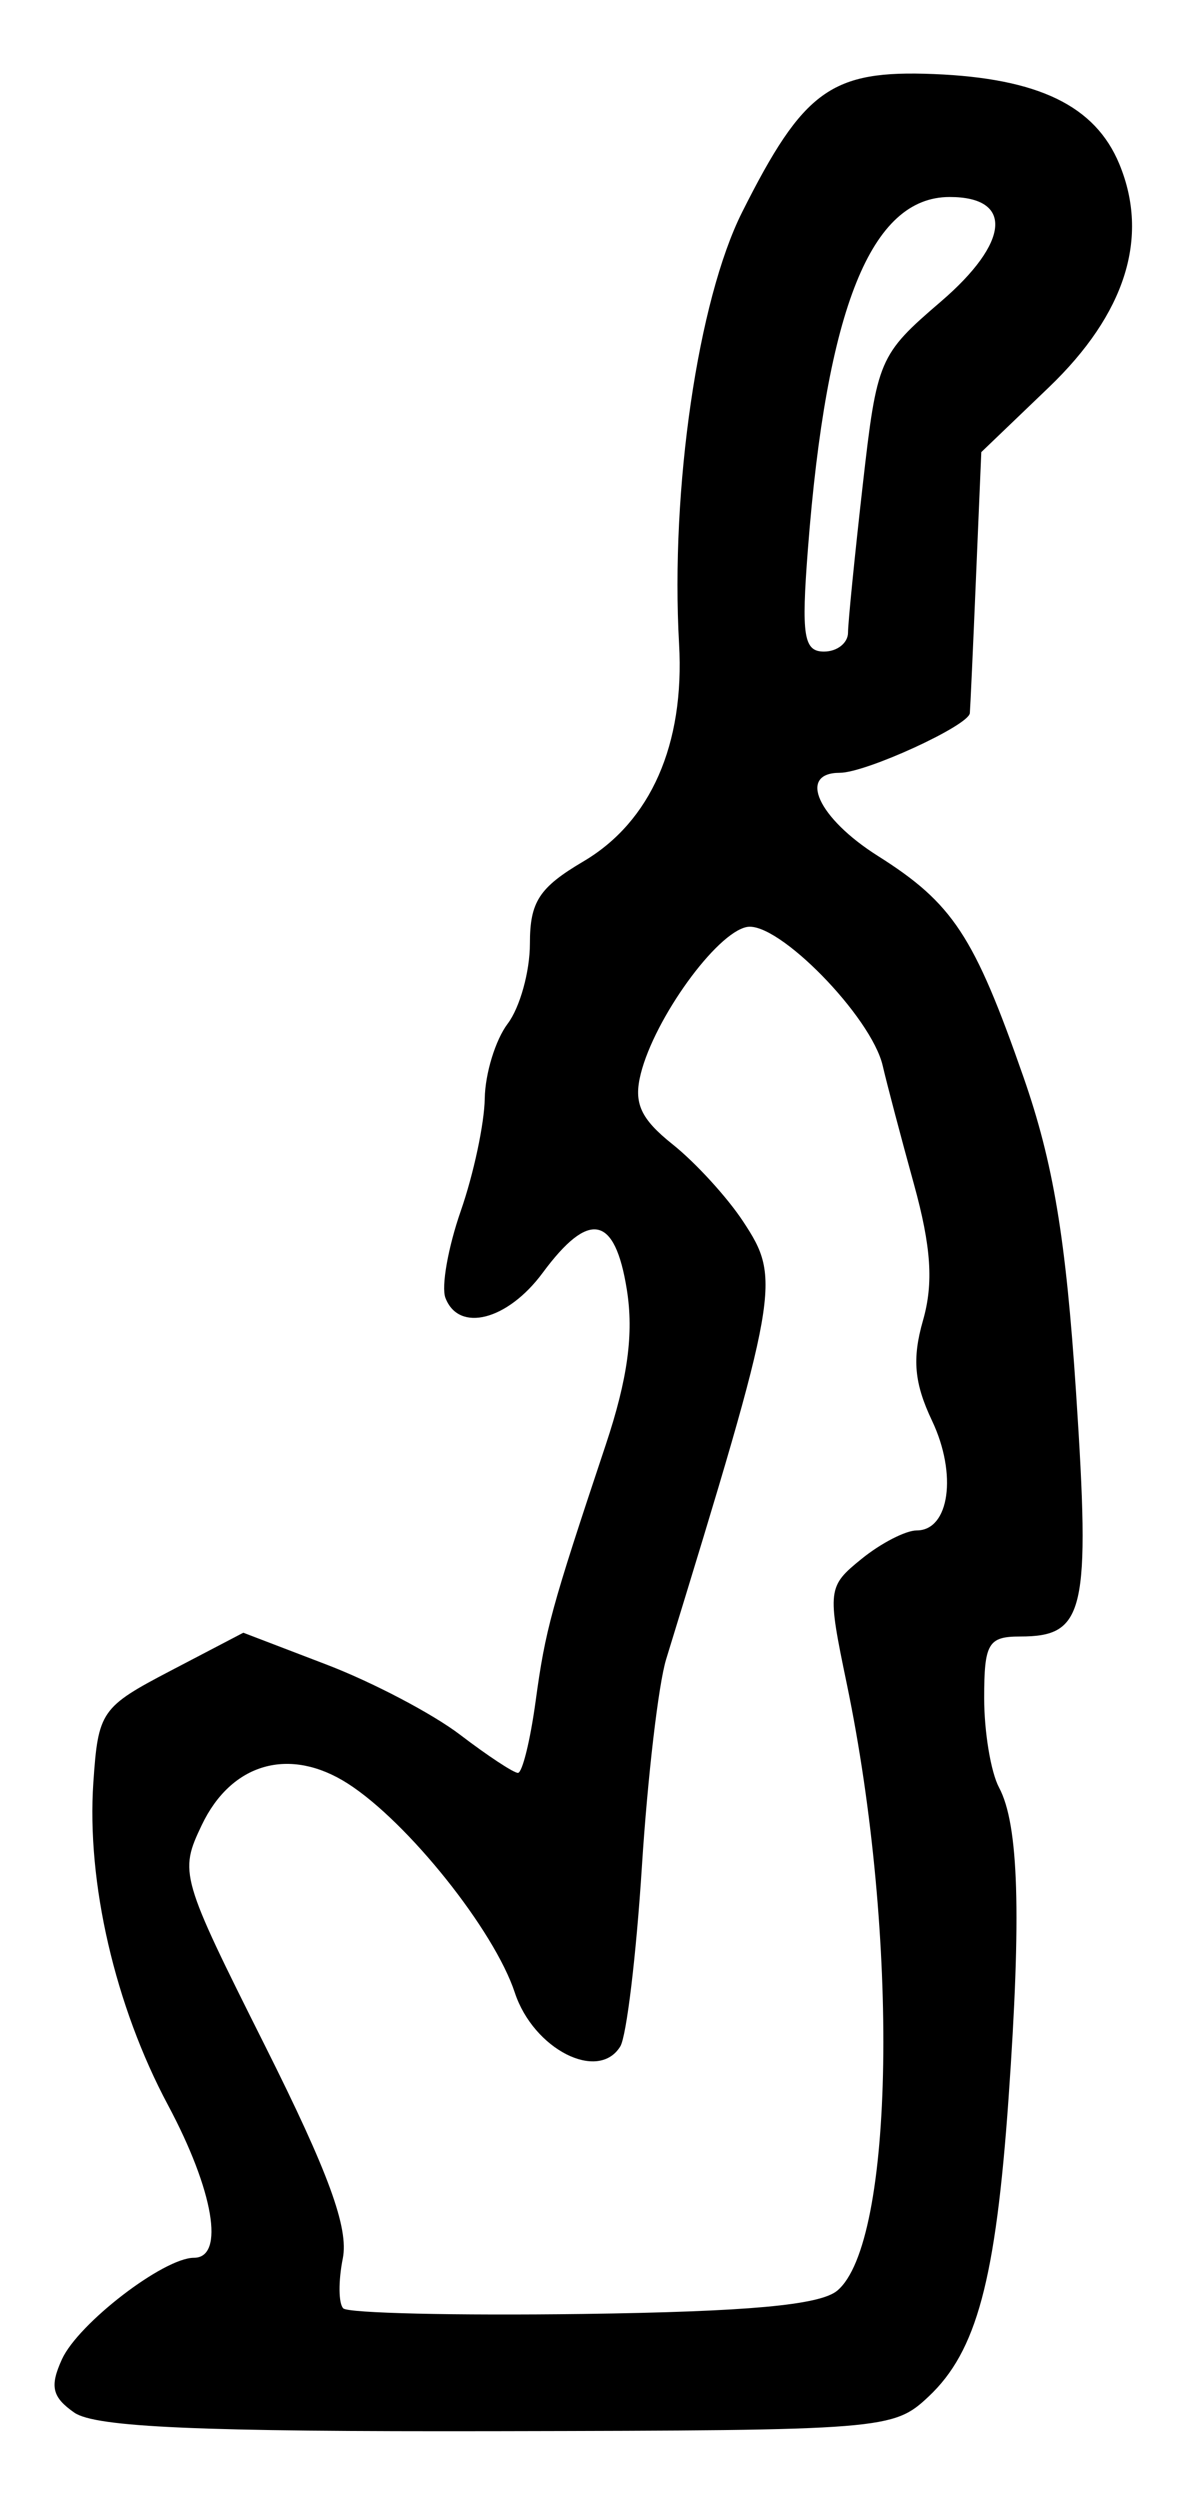 <?xml version="1.0" encoding="UTF-8" standalone="no"?>
<!-- Created with Inkscape (http://www.inkscape.org/) -->

<svg
   version="1.1"
   id="svg75"
   width="104"
   height="220"
   viewBox="0 0 104 220"
   xmlns="http://www.w3.org/2000/svg"
   xmlns:svg="http://www.w3.org/2000/svg">
  <defs
     id="defs79" />
  <g
     id="g81">
    <path
       style="fill:#000000;stroke-width:1.333"
       d="m 6.54,212.291 c -1.954,-1.366 -2.172,-2.308 -1.086,-4.691 1.438,-3.157 8.958,-8.933 11.628,-8.933 2.739,0 1.732,-5.917 -2.286,-13.43 -4.662,-8.717 -7.178,-19.588 -6.575,-28.403 0.428,-6.259 0.681,-6.623 6.826,-9.833 l 6.381,-3.334 7.344,2.811 c 4.039,1.546 9.325,4.321 11.745,6.167 2.42,1.846 4.712,3.356 5.093,3.356 0.381,0 1.08,-2.822 1.552,-6.271 0.874,-6.379 1.349,-8.114 6.178,-22.591 1.94,-5.816 2.48,-9.784 1.859,-13.667 -1.048,-6.554 -3.32,-7.005 -7.412,-1.471 -3.088,4.177 -7.381,5.283 -8.562,2.205 -0.379,-0.987 0.231,-4.437 1.356,-7.667 1.125,-3.229 2.072,-7.672 2.106,-9.872 0.034,-2.2 0.943,-5.165 2.019,-6.588 1.077,-1.423 1.958,-4.594 1.958,-7.045 0,-3.689 0.812,-4.936 4.716,-7.239 5.925,-3.496 8.917,-10.292 8.42,-19.128 -0.766,-13.627 1.665,-30.261 5.554,-38 5.407,-10.76 7.846,-12.516 16.882,-12.15 9.217,0.373 14.21,2.794 16.333,7.919 2.673,6.452 0.546,13.179 -6.216,19.657 l -5.939,5.691 -0.47,11.108 C 85.688,57.001 85.444,62.339 85.405,62.753 85.3,63.852 76.247,68 73.955,68 c -3.744,0 -1.919,3.989 3.345,7.312 6.603,4.168 8.481,7.016 12.825,19.453 2.627,7.521 3.742,14.205 4.636,27.802 C 96.03,141.857 95.537,144 89.837,144 c -2.818,0 -3.17,0.602 -3.17,5.421 0,2.982 0.59,6.524 1.311,7.871 1.736,3.245 1.978,11.17 0.834,27.374 -1.128,15.975 -2.81,22.241 -7.038,26.212 -3.104,2.916 -3.851,2.976 -37.977,3.048 -26.246,0.055 -35.413,-0.347 -37.256,-1.635 z M 73.724,201.564 c 5.046,-4.192 5.472,-31.151 0.844,-53.402 -1.726,-8.3 -1.695,-8.565 1.313,-11 1.695,-1.372 3.875,-2.495 4.844,-2.495 2.885,0 3.581,-4.954 1.355,-9.644 -1.574,-3.316 -1.768,-5.462 -0.799,-8.84 0.937,-3.266 0.722,-6.477 -0.8,-11.988 -1.144,-4.14 -2.38,-8.826 -2.747,-10.413 -1.001,-4.331 -9.239,-12.739 -11.966,-12.214 -2.684,0.517 -8.114,8.025 -9.342,12.917 -0.647,2.579 -0.025,3.953 2.819,6.22 2.007,1.6 4.794,4.647 6.192,6.769 3.372,5.118 3.218,5.994 -6.775,38.526 -0.676,2.2 -1.636,10.403 -2.135,18.228 -0.498,7.825 -1.356,14.957 -1.907,15.847 -1.946,3.149 -7.642,0.244 -9.285,-4.737 -1.813,-5.494 -9.418,-15.009 -14.701,-18.393 -5.123,-3.282 -10.258,-1.824 -12.869,3.651 -1.991,4.176 -1.888,4.538 5.558,19.385 5.622,11.209 7.4,16.068 6.863,18.75 -0.398,1.991 -0.379,3.967 0.044,4.389 0.422,0.422 9.902,0.643 21.066,0.491 14.561,-0.199 20.899,-0.777 22.427,-2.046 z M 74.677,55.667 c 0.006,-0.917 0.59,-6.767 1.298,-13 1.257,-11.057 1.424,-11.45 6.878,-16.129 6.078,-5.214 6.413,-9.204 0.773,-9.204 -6.911,0 -10.841,9.759 -12.482,31 -0.588,7.612 -0.37,9 1.414,9 1.16,0 2.114,-0.75 2.12,-1.667 z"
       id="path1226" />
  </g>
</svg>
